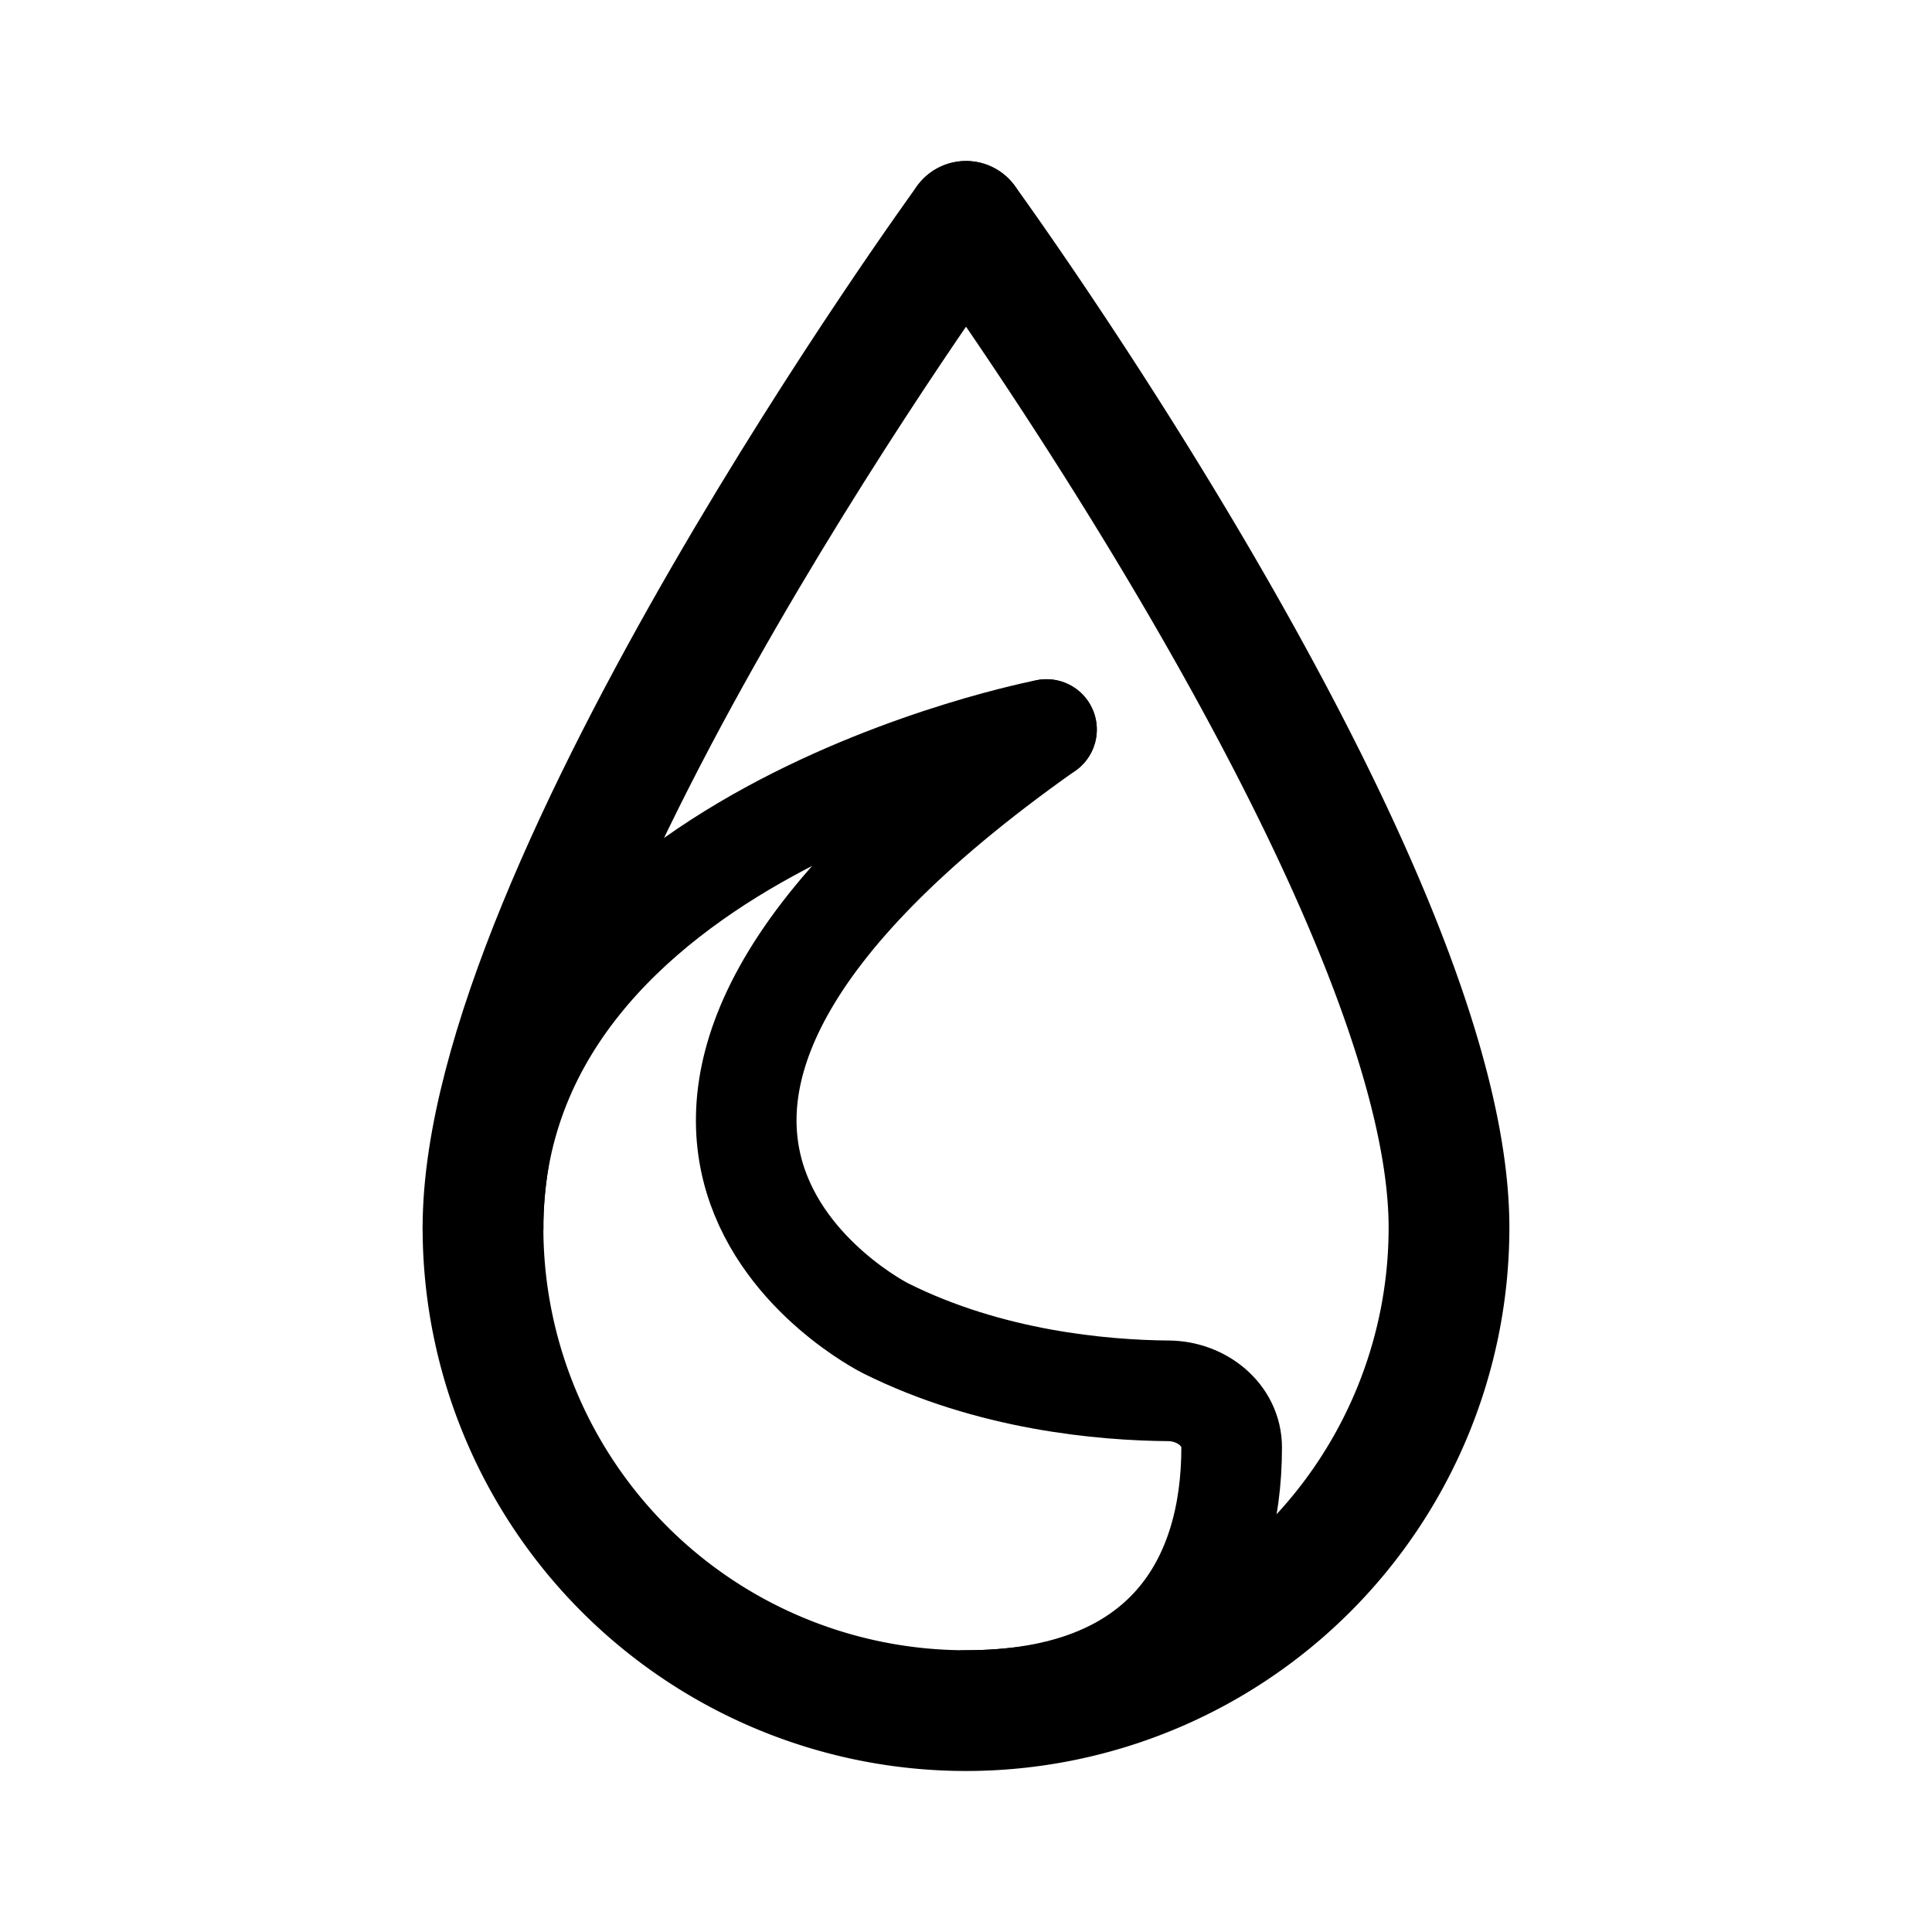 <svg width="192" height="192" viewBox="0 0 192 192" fill="none" xmlns="http://www.w3.org/2000/svg"><path d="M96 22S48 88 48 122" stroke="#000" stroke-width="12" stroke-linecap="round" stroke-linejoin="round"/><path d="M104 72.5S49 83 49 122" stroke="#000" stroke-width="10" stroke-linecap="round" stroke-linejoin="round"/><path d="M104 72.5C48 112 88 132 88 132m8 37c20.015 0 26.399-12.117 26.401-25.147 0-3.263-2.995-5.606-6.258-5.633-6.61-.055-17.795-1.046-28.143-6.22" stroke="#000" stroke-width="10" stroke-linecap="round" stroke-linejoin="round"/><path d="M96 22s48 66 48 100m0 0a48.008 48.008 0 0 1-14.059 33.941 48.003 48.003 0 0 1-67.882 0A48.003 48.003 0 0 1 48 122" stroke="#000" stroke-width="12" stroke-linecap="round" stroke-linejoin="round"/></svg>